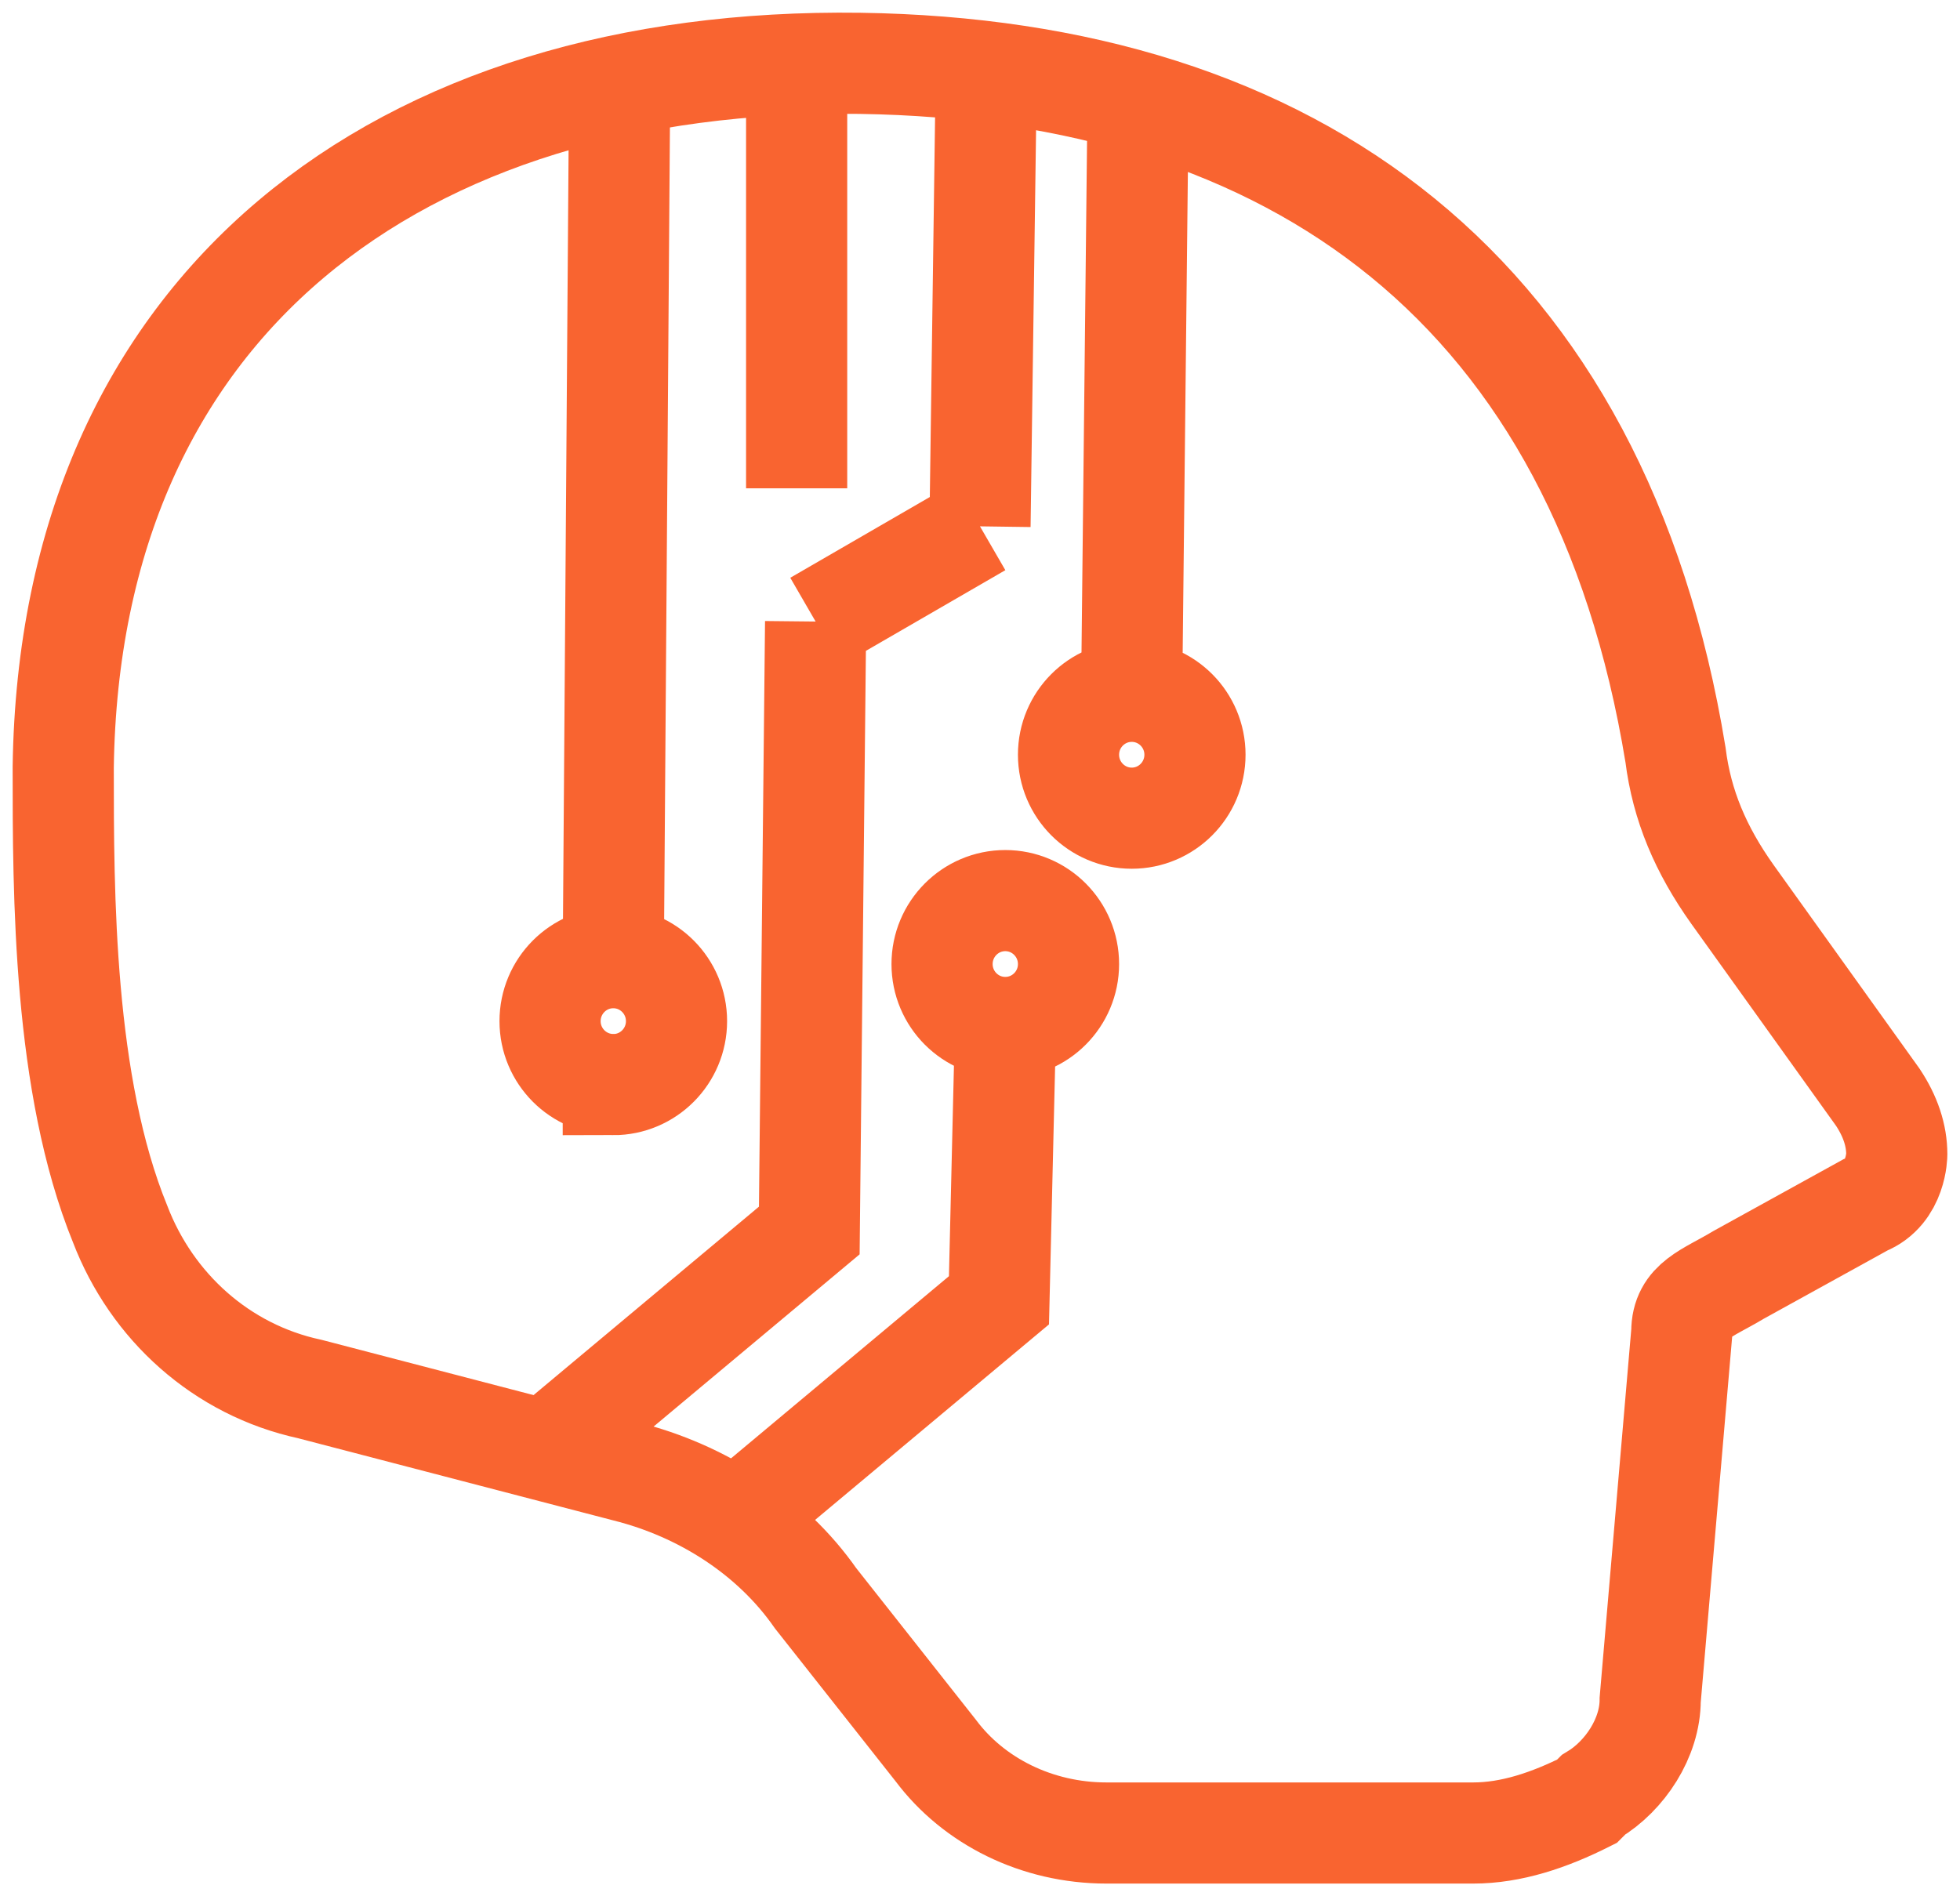 <svg width="31" height="30" viewBox="0 0 31 30" fill="none" xmlns="http://www.w3.org/2000/svg"><path d="M9.8 1.403l-.1 13.749M9.7 17.159c.552 0 1-.45 1-1.004s-.448-1.004-1-1.004-1 .45-1 1.004.448 1.003 1 1.003zM18 1.604l-.1 9.232M17.9 12.944c.552 0 1-.45 1-1.004s-.448-1.003-1-1.003-1 .449-1 1.003c0 .554.448 1.004 1 1.004zM11.6 24.083l4.2-3.512.1-4.215M8.6 22.979l4.2-3.512.1-9.634M15.9 16.255c.552 0 1-.449 1-1.003 0-.554-.448-1.004-1-1.004s-1 .45-1 1.004.448 1.003 1 1.003zM12.9 9.833l2.6-1.505M15.5 8.327l.1-7.225M12.6 1.002v6.723" stroke="#F96430" stroke-width="1.6" stroke-miterlimit="10"/><path d="M30 18.262c0-.3-.1-.602-.3-.903l-2.3-3.211c-.5-.703-.8-1.405-.9-2.208-1.2-7.325-6-10.838-12.9-10.938C6.3.902 1.1 4.815 1 12.14c0 2.007 0 5.018.9 7.225.5 1.305 1.6 2.308 3 2.61l5 1.304c1.2.301 2.3 1.003 3 2.007l1.9 2.408c.6.803 1.6 1.305 2.7 1.305h5.8c.6 0 1.2-.2 1.8-.502l.1-.1c.5-.301.9-.903.9-1.505l.5-5.82c0-.503.4-.603.9-.904l2-1.104c.5-.2.5-.803.5-.803z" stroke="#F96430" stroke-width="1.6" stroke-miterlimit="10"/></svg>
